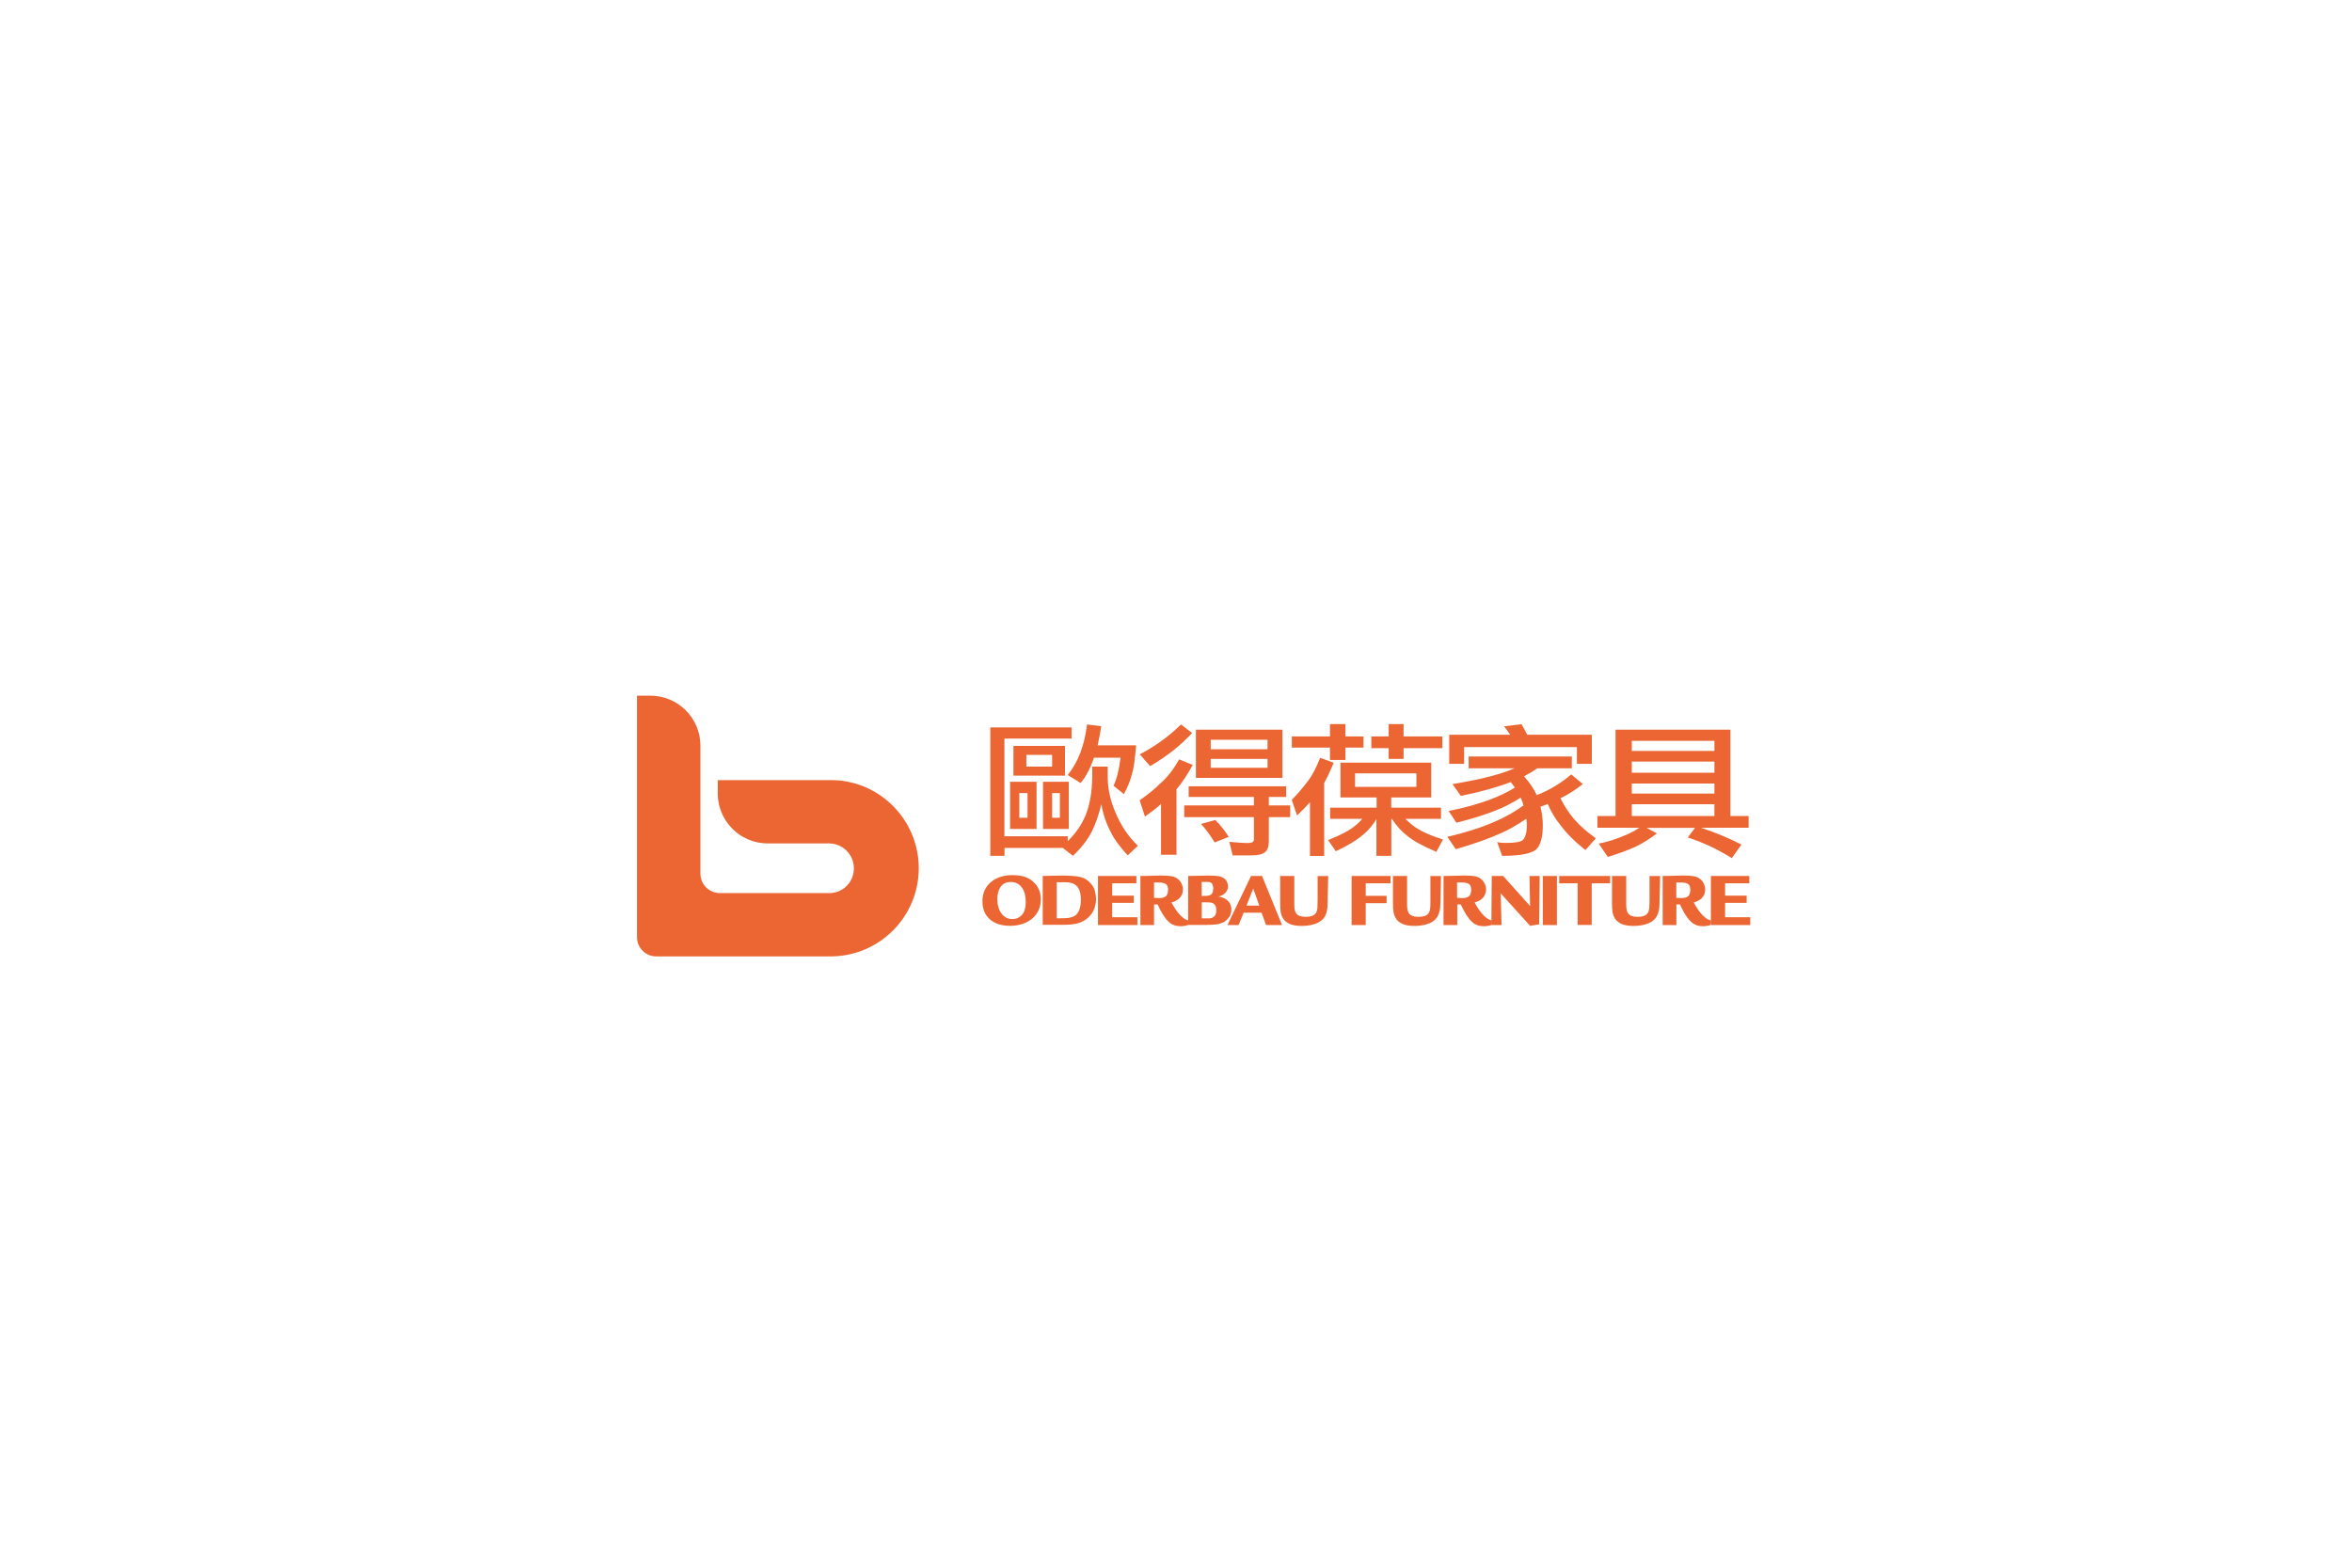 <svg width="240" height="160" viewBox="0 0 240 160" fill="none" xmlns="http://www.w3.org/2000/svg">
<g filter="url(#filter0_d_226_20260)">
<g clip-path="url(#clip0_226_20260)">
<rect x="20.475" y="19" width="199" height="120" rx="7.021" fill="white"/>
<rect x="20.475" y="19" width="199" height="120" fill="white"/>
<g clip-path="url(#clip1_226_20260)">
<g filter="url(#filter1_d_226_20260)">
<g clip-path="url(#clip2_226_20260)">
<rect x="35" y="35" width="175" height="93" rx="7.021" fill="white"/>
<rect x="35" y="35" width="175" height="120" fill="white"/>
<g clip-path="url(#clip3_226_20260)">
<path d="M103.82 87.34C104 87.36 104.2 87.39 104.4 87.44C104.61 87.49 104.81 87.58 105.02 87.69C105.23 87.81 105.41 87.96 105.59 88.15C105.77 88.34 105.91 88.57 106.03 88.83C106.14 89.1 106.2 89.42 106.2 89.8C106.2 90.22 106.12 90.6 105.96 90.93C105.8 91.26 105.58 91.55 105.29 91.78C105 92.01 104.67 92.19 104.29 92.31C103.91 92.43 103.5 92.49 103.06 92.49C102.2 92.49 101.52 92.27 101.01 91.83C100.5 91.39 100.25 90.77 100.25 89.99C100.25 89.54 100.33 89.15 100.5 88.81C100.67 88.47 100.89 88.19 101.18 87.97C101.46 87.75 101.78 87.59 102.13 87.48C102.48 87.37 102.85 87.32 103.22 87.32C103.45 87.32 103.65 87.32 103.83 87.34H103.82ZM104.29 88.61C104.16 88.42 104 88.27 103.81 88.17C103.62 88.07 103.39 88.02 103.13 88.02C102.68 88.02 102.34 88.18 102.11 88.51C101.88 88.83 101.77 89.25 101.77 89.75C101.77 90.36 101.91 90.85 102.19 91.23C102.47 91.61 102.84 91.8 103.3 91.8C103.71 91.8 104.03 91.65 104.29 91.36C104.54 91.07 104.67 90.64 104.67 90.07C104.67 89.47 104.55 88.98 104.3 88.62L104.29 88.61Z" fill="#EB6633"/>
<path d="M106.391 87.4C106.451 87.4 106.771 87.4 107.351 87.38C107.961 87.38 108.291 87.36 108.351 87.36C109.151 87.36 109.771 87.41 110.211 87.5C110.651 87.6 111.021 87.83 111.331 88.2C111.531 88.43 111.661 88.68 111.731 88.95C111.801 89.23 111.841 89.49 111.841 89.74C111.841 90.33 111.681 90.84 111.381 91.27C111.071 91.69 110.661 92 110.141 92.18C109.911 92.27 109.631 92.32 109.321 92.35C109.011 92.38 108.621 92.39 108.181 92.39H106.401V87.38L106.391 87.4ZM107.831 91.72H108.171C108.531 91.72 108.821 91.71 109.041 91.68C109.261 91.65 109.471 91.58 109.661 91.47C109.851 91.36 110.001 91.16 110.121 90.9C110.231 90.63 110.291 90.27 110.291 89.81C110.291 89.39 110.231 89.06 110.121 88.81C110.011 88.56 109.861 88.38 109.691 88.28C109.511 88.17 109.341 88.11 109.161 88.08C108.981 88.05 108.781 88.04 108.541 88.04H108.221C108.081 88.04 107.951 88.04 107.831 88.04V91.71V91.72Z" fill="#EB6633"/>
<path d="M115.959 87.4V88.15H113.489V89.41H115.689V90.15H113.489V91.61H116.059V92.41H112.039V87.4H115.959Z" fill="#EB6633"/>
<path d="M117.749 92.41H116.369V87.4C116.629 87.4 117.019 87.4 117.539 87.38C117.959 87.38 118.209 87.36 118.289 87.36H118.549C118.969 87.36 119.299 87.38 119.559 87.43C119.819 87.48 120.039 87.58 120.239 87.75C120.379 87.87 120.499 88.02 120.579 88.2C120.659 88.38 120.709 88.57 120.709 88.77C120.709 88.89 120.689 89.02 120.659 89.15C120.629 89.27 120.569 89.4 120.479 89.52C120.399 89.64 120.279 89.76 120.119 89.86C119.959 89.96 119.769 90.04 119.539 90.11C119.629 90.29 119.739 90.47 119.849 90.64C119.959 90.82 120.089 91 120.239 91.19C120.389 91.38 120.559 91.54 120.739 91.68C120.919 91.82 121.099 91.91 121.279 91.94L121.309 91.98L121.269 92.31C121.269 92.38 121.229 92.42 121.179 92.43C121.089 92.45 120.979 92.48 120.859 92.5C120.739 92.52 120.609 92.53 120.489 92.53C120.249 92.53 120.029 92.5 119.829 92.43C119.629 92.36 119.439 92.25 119.259 92.08C119.079 91.92 118.889 91.69 118.709 91.41C118.519 91.12 118.329 90.76 118.119 90.31H117.759V92.42L117.749 92.41ZM117.749 89.64H117.799C118.009 89.65 118.169 89.66 118.269 89.66C118.569 89.66 118.799 89.6 118.959 89.48C119.109 89.35 119.189 89.13 119.189 88.8C119.189 88.51 119.109 88.32 118.959 88.22C118.799 88.12 118.579 88.07 118.279 88.07H117.759V89.66L117.749 89.64Z" fill="#EB6633"/>
<path d="M121.23 87.4C121.3 87.4 121.7 87.4 122.42 87.38C122.92 87.38 123.21 87.36 123.29 87.36C123.73 87.36 124.07 87.38 124.31 87.42C124.55 87.46 124.76 87.54 124.93 87.66C125.07 87.77 125.16 87.89 125.22 88.05C125.28 88.2 125.31 88.34 125.31 88.46C125.31 88.61 125.28 88.74 125.22 88.86C125.15 88.98 125.08 89.08 124.99 89.17C124.89 89.26 124.79 89.33 124.69 89.38C124.59 89.43 124.47 89.47 124.33 89.51C124.61 89.55 124.85 89.63 125.03 89.74C125.21 89.85 125.35 89.98 125.44 90.11C125.53 90.24 125.59 90.37 125.61 90.49C125.64 90.61 125.65 90.72 125.65 90.82C125.65 91.1 125.58 91.36 125.44 91.57C125.3 91.78 125.14 91.95 124.96 92.06C124.78 92.18 124.54 92.26 124.27 92.32C123.99 92.37 123.59 92.4 123.05 92.4H121.24V87.39L121.23 87.4ZM122.63 89.44H122.75C122.95 89.44 123.1 89.44 123.21 89.42C123.32 89.42 123.42 89.38 123.51 89.34C123.6 89.3 123.67 89.22 123.72 89.12C123.77 89.01 123.8 88.87 123.8 88.69C123.8 88.55 123.78 88.43 123.75 88.34C123.72 88.25 123.68 88.18 123.63 88.14C123.58 88.09 123.54 88.06 123.49 88.05C123.44 88.04 123.4 88.02 123.34 88.02C123.3 88.02 123.24 88.02 123.16 88.01C123.08 88.01 122.9 88.01 122.62 88.01V89.45L122.63 89.44ZM122.63 91.73C123 91.73 123.22 91.73 123.3 91.73C123.36 91.73 123.4 91.73 123.43 91.73C123.46 91.73 123.49 91.73 123.53 91.71C123.72 91.67 123.86 91.59 123.96 91.47C124.06 91.35 124.11 91.15 124.11 90.88C124.11 90.71 124.08 90.57 124.03 90.46C123.98 90.35 123.91 90.27 123.81 90.21C123.72 90.15 123.61 90.12 123.49 90.11C123.37 90.1 123.14 90.09 122.78 90.09H122.63V91.74V91.73Z" fill="#EB6633"/>
<path d="M128.78 87.4L130.82 92.41H129.19L128.73 91.15H126.9L126.39 92.41H125.25L127.66 87.4H128.78ZM128.5 90.43L127.88 88.69L127.19 90.43H128.51H128.5Z" fill="#EB6633"/>
<path d="M132.071 87.4V90.19C132.071 90.43 132.071 90.63 132.101 90.77C132.121 90.92 132.161 91.05 132.231 91.17C132.301 91.29 132.411 91.39 132.571 91.46C132.731 91.53 132.941 91.57 133.221 91.57C133.521 91.57 133.761 91.53 133.931 91.46C134.101 91.39 134.221 91.28 134.301 91.14C134.371 91 134.421 90.84 134.431 90.66C134.441 90.48 134.451 90.21 134.451 89.86V87.41H135.531L135.471 90.12C135.471 90.34 135.451 90.53 135.441 90.69C135.421 90.85 135.391 91.03 135.331 91.21C135.271 91.39 135.181 91.57 135.051 91.73C134.921 91.89 134.751 92.03 134.541 92.14C134.291 92.27 134.011 92.36 133.721 92.42C133.431 92.48 133.131 92.5 132.821 92.5C132.311 92.5 131.891 92.43 131.591 92.29C131.291 92.15 131.061 91.97 130.931 91.74C130.801 91.51 130.711 91.29 130.681 91.06C130.651 90.83 130.631 90.56 130.631 90.23V87.4H132.071Z" fill="#EB6633"/>
<path d="M141.89 87.4V88.15H139.36V89.43H141.49V90.18H139.36V92.41H137.92V87.4H141.89Z" fill="#EB6633"/>
<path d="M143.58 87.4V90.19C143.58 90.43 143.58 90.63 143.61 90.77C143.63 90.92 143.67 91.05 143.74 91.17C143.81 91.29 143.92 91.39 144.08 91.46C144.24 91.53 144.45 91.57 144.73 91.57C145.03 91.57 145.27 91.53 145.44 91.46C145.61 91.39 145.73 91.28 145.81 91.14C145.88 91 145.93 90.84 145.94 90.66C145.96 90.48 145.96 90.21 145.96 89.86V87.41H147.04L146.98 90.12C146.98 90.34 146.96 90.53 146.95 90.69C146.93 90.85 146.9 91.03 146.83 91.21C146.77 91.39 146.68 91.57 146.55 91.73C146.43 91.89 146.26 92.03 146.05 92.14C145.8 92.27 145.53 92.36 145.23 92.42C144.94 92.48 144.64 92.5 144.33 92.5C143.81 92.5 143.4 92.43 143.1 92.29C142.8 92.15 142.58 91.97 142.44 91.74C142.31 91.51 142.22 91.29 142.19 91.06C142.16 90.83 142.14 90.56 142.14 90.23V87.4H143.58Z" fill="#EB6633"/>
<path d="M148.68 92.41H147.3V87.4C147.56 87.4 147.95 87.4 148.47 87.38C148.89 87.38 149.14 87.36 149.22 87.36H149.48C149.9 87.36 150.23 87.38 150.49 87.43C150.75 87.48 150.97 87.58 151.17 87.75C151.31 87.87 151.42 88.02 151.51 88.2C151.59 88.38 151.64 88.57 151.64 88.77C151.64 88.89 151.62 89.02 151.59 89.15C151.55 89.27 151.49 89.4 151.41 89.52C151.33 89.64 151.21 89.76 151.05 89.86C150.89 89.96 150.7 90.04 150.47 90.11C150.56 90.29 150.67 90.47 150.78 90.64C150.89 90.82 151.02 91 151.18 91.19C151.33 91.38 151.5 91.54 151.68 91.68C151.86 91.82 152.04 91.91 152.23 91.94L152.25 91.98L152.21 92.31C152.21 92.38 152.18 92.42 152.12 92.43C152.03 92.45 151.93 92.48 151.8 92.5C151.67 92.52 151.55 92.53 151.43 92.53C151.19 92.53 150.97 92.5 150.77 92.43C150.57 92.36 150.38 92.25 150.2 92.08C150.02 91.92 149.83 91.69 149.65 91.41C149.46 91.12 149.27 90.76 149.06 90.31H148.7V92.42L148.68 92.41ZM148.68 89.64H148.73C148.94 89.65 149.1 89.66 149.2 89.66C149.51 89.66 149.74 89.6 149.89 89.48C150.04 89.35 150.12 89.13 150.12 88.8C150.12 88.51 150.04 88.32 149.89 88.22C149.73 88.12 149.5 88.07 149.2 88.07H148.68V89.66V89.64Z" fill="#EB6633"/>
<path d="M153.38 87.4L156.13 90.47L156.07 87.4H157.11L157.06 92.34L156.13 92.49L153.13 89.17L153.22 92.41H152.18L152.22 87.4H153.38Z" fill="#EB6633"/>
<path d="M158.87 87.4V92.41H157.43V87.4H158.87Z" fill="#EB6633"/>
<path d="M164.3 87.4V88.15H162.42V92.4H160.98V88.15H159.1V87.4H164.3Z" fill="#EB6633"/>
<path d="M165.94 87.4V90.19C165.94 90.43 165.94 90.63 165.97 90.77C165.99 90.92 166.03 91.05 166.1 91.17C166.17 91.29 166.29 91.39 166.44 91.46C166.6 91.53 166.81 91.57 167.09 91.57C167.39 91.57 167.63 91.53 167.79 91.46C167.96 91.39 168.08 91.28 168.16 91.14C168.24 91 168.28 90.84 168.29 90.66C168.31 90.48 168.32 90.21 168.32 89.86V87.41H169.4L169.34 90.12C169.34 90.34 169.32 90.53 169.31 90.69C169.29 90.85 169.26 91.03 169.19 91.21C169.13 91.39 169.04 91.57 168.91 91.73C168.78 91.89 168.62 92.03 168.4 92.14C168.15 92.27 167.88 92.36 167.58 92.42C167.29 92.48 166.99 92.5 166.68 92.5C166.16 92.5 165.75 92.43 165.45 92.29C165.15 92.15 164.93 91.97 164.79 91.74C164.66 91.51 164.57 91.29 164.54 91.06C164.51 90.83 164.49 90.56 164.49 90.23V87.4H165.93H165.94Z" fill="#EB6633"/>
<path d="M171.04 92.41H169.66V87.4C169.92 87.4 170.31 87.4 170.83 87.38C171.25 87.38 171.5 87.36 171.58 87.36H171.84C172.26 87.36 172.59 87.38 172.85 87.43C173.11 87.48 173.33 87.58 173.53 87.75C173.67 87.87 173.78 88.02 173.87 88.2C173.95 88.38 174 88.57 174 88.77C174 88.89 173.98 89.02 173.95 89.15C173.92 89.27 173.86 89.4 173.77 89.52C173.69 89.64 173.57 89.76 173.41 89.86C173.26 89.96 173.06 90.04 172.83 90.11C172.92 90.29 173.03 90.47 173.14 90.64C173.25 90.82 173.38 91 173.54 91.19C173.69 91.38 173.86 91.54 174.04 91.68C174.22 91.82 174.4 91.91 174.59 91.94L174.61 91.98L174.57 92.31C174.57 92.38 174.54 92.42 174.48 92.43C174.39 92.45 174.28 92.48 174.16 92.5C174.04 92.52 173.91 92.53 173.79 92.53C173.55 92.53 173.33 92.5 173.13 92.43C172.93 92.36 172.74 92.25 172.56 92.08C172.38 91.92 172.2 91.69 172.01 91.41C171.82 91.12 171.63 90.76 171.42 90.31H171.06V92.42L171.04 92.41ZM171.04 89.64H171.09C171.31 89.65 171.46 89.66 171.56 89.66C171.87 89.66 172.1 89.6 172.25 89.48C172.4 89.35 172.48 89.13 172.48 88.8C172.48 88.51 172.4 88.32 172.25 88.22C172.1 88.12 171.87 88.07 171.57 88.07H171.05V89.66L171.04 89.64Z" fill="#EB6633"/>
<path d="M178.5 87.4V88.15H176.03V89.41H178.23V90.15H176.03V91.61H178.6V92.41H174.58V87.4H178.5Z" fill="#EB6633"/>
<path d="M109.331 73.38H102.491V83.35H108.951V83.85C109.761 83.06 110.371 82.18 110.771 81.21C111.211 80.14 111.431 78.83 111.451 77.28V76.24H113.031V77.28C113.031 78.45 113.281 79.66 113.801 80.87C114.361 82.24 115.131 83.38 116.111 84.32L115.071 85.3C114.261 84.41 113.691 83.64 113.371 82.98C112.901 82.1 112.561 81.13 112.381 80.08C112.111 81.18 111.791 82.12 111.401 82.89C110.941 83.77 110.301 84.58 109.481 85.35L108.451 84.54H102.501V85.35H101.051V72.24H109.341V73.38H109.331ZM105.771 77.79V82.6H103.071V77.79H105.771ZM108.671 74.13V77.16H103.411V74.13H108.671ZM104.851 78.94H104.011V81.46H104.851V78.94ZM107.361 75.04H104.731V76.24H107.361V75.04ZM109.061 77.79V82.6H106.431V77.79H109.061ZM108.151 78.94H107.361V81.46H108.151V78.94ZM110.261 77.91L108.951 77.1C110.011 75.78 110.671 74.07 110.921 71.94L112.371 72.12C112.271 72.82 112.131 73.48 112.001 74.07H115.931C115.811 75.51 115.681 76.47 115.511 76.98C115.341 77.66 115.071 78.34 114.681 79.05L113.621 78.19C113.941 77.56 114.181 76.61 114.341 75.33H111.631C111.261 76.41 110.801 77.28 110.271 77.91H110.261Z" fill="#EB6633"/>
<path d="M121.641 72.81C120.491 74.07 119.061 75.2 117.361 76.19L116.301 74.99C117.871 74.17 119.271 73.16 120.511 71.94L121.641 72.81ZM121.701 76.08C121.161 77.06 120.621 77.88 120.051 78.56V85.24H118.471V80.07C117.961 80.51 117.411 80.93 116.831 81.34L116.291 79.68C117.121 79.11 117.841 78.51 118.471 77.89C119.111 77.34 119.721 76.56 120.321 75.5L121.701 76.07V76.08ZM131.241 78.25V79.34H129.471V80.2H131.651V81.4H129.471V83.92C129.471 84.42 129.331 84.77 129.071 84.98C128.841 85.18 128.391 85.3 127.751 85.3H125.781L125.441 83.92C126.211 83.99 126.851 84.04 127.361 84.04C127.751 84.04 127.951 83.92 127.951 83.69V81.4H120.841V80.2H127.951V79.34H121.291V78.25H131.231H131.241ZM130.861 72.47V77.39H122.031V72.47H130.861ZM125.381 83.41L123.951 83.98C123.511 83.28 123.061 82.65 122.551 82.09L124.001 81.69C124.541 82.22 124.991 82.79 125.381 83.41ZM129.341 74.47V73.5H123.541V74.47H129.341ZM129.341 75.45H123.541V76.36H129.341V75.45Z" fill="#EB6633"/>
<path d="M135.711 73.16V71.9H137.291V73.16H139.131V74.3H137.291V75.56H135.711V74.3H131.821V73.16H135.711ZM136.101 75.84C135.761 76.65 135.441 77.34 135.121 77.91V85.36H133.671V79.88C133.251 80.35 132.811 80.79 132.351 81.23L131.811 79.63C132.401 79.04 132.921 78.43 133.391 77.8C133.851 77.24 134.281 76.42 134.711 75.34L136.091 75.85L136.101 75.84ZM146.041 75.84V79.39H141.961V80.43H147.041V81.57H143.411C143.881 82.04 144.301 82.39 144.691 82.6C145.301 82.98 146.141 83.33 147.241 83.68L146.571 84.94C145.221 84.37 144.241 83.84 143.601 83.31C143.101 82.94 142.551 82.36 142.021 81.57H141.971V85.35H140.451V81.6C140.101 82.17 139.711 82.64 139.291 83.02C138.601 83.65 137.611 84.27 136.311 84.88L135.521 83.74C136.801 83.23 137.691 82.76 138.221 82.32C138.491 82.12 138.761 81.87 139.001 81.57H135.731V80.43H140.471V79.39H136.781V75.84H146.071H146.041ZM144.531 76.93H138.271V78.31H144.531V76.93ZM141.701 73.16V71.9H143.221V73.16H147.181V74.36H143.221V75.45H141.701V74.36H139.931V73.16H141.701Z" fill="#EB6633"/>
<path d="M160.39 75.21V76.41H156.87C156.42 76.73 155.96 77 155.51 77.23C156.1 77.89 156.54 78.54 156.81 79.15C158.04 78.68 159.22 77.98 160.33 77.04L161.51 78.02C160.8 78.59 160.04 79.08 159.23 79.47C159.6 80.23 160.07 80.94 160.61 81.58C161.13 82.2 161.87 82.86 162.84 83.56L161.78 84.76C160.7 83.91 159.82 83.03 159.18 82.15C158.69 81.55 158.27 80.84 157.93 80.05C157.66 80.17 157.42 80.25 157.19 80.33C157.34 80.96 157.43 81.58 157.43 82.19C157.43 83.3 157.25 84.08 156.87 84.57C156.47 85.08 155.27 85.35 153.28 85.35L152.76 83.91C152.79 83.98 153.11 84.03 153.69 84.03C154.57 84.03 155.14 83.93 155.38 83.75C155.65 83.47 155.8 82.96 155.8 82.2C155.8 82 155.78 81.77 155.75 81.56C154.8 82.2 153.95 82.7 153.17 83.03C151.94 83.59 150.4 84.13 148.55 84.67L147.69 83.41C149.53 82.98 151.13 82.47 152.51 81.87C153.61 81.4 154.59 80.84 155.46 80.2C155.43 80.08 155.38 79.95 155.34 79.82C155.29 79.69 155.24 79.56 155.17 79.41C154.26 79.98 153.43 80.41 152.71 80.68C151.63 81.12 150.26 81.56 148.61 81.97L147.82 80.77C149.44 80.45 150.87 80.05 152.1 79.58C153.01 79.24 153.84 78.85 154.58 78.38C154.45 78.21 154.31 78.01 154.16 77.82C152.69 78.38 150.99 78.84 149.07 79.23L148.21 78.03C150.3 77.68 151.95 77.31 153.15 76.93C153.66 76.77 154.13 76.59 154.56 76.41H149.86V75.21H160.4H160.39ZM155.84 72.99H162.43V75.96H160.91V74.25H149.4V75.96H147.88V72.99H154.1C153.9 72.7 153.7 72.4 153.48 72.13L155.25 71.91C155.45 72.23 155.64 72.6 155.84 72.99Z" fill="#EB6633"/>
<path d="M176.581 81.28H178.431V82.48H173.571C175.071 82.98 176.451 83.55 177.701 84.2L176.711 85.58C175.261 84.67 173.761 83.97 172.221 83.47L172.961 82.49H168.021L169.071 83.06C168.341 83.62 167.651 84.04 167.011 84.36C166.231 84.73 165.261 85.09 164.061 85.46L163.131 84.1C164.041 83.92 164.901 83.65 165.731 83.29C166.251 83.09 166.781 82.81 167.281 82.48H163.001V81.28H164.851V72.47H176.571V81.28H176.581ZM174.941 74.64V73.61H166.511V74.64H174.941ZM174.941 76.87V75.73H166.511V76.87H174.941ZM174.941 78.99V77.97H166.511V78.99H174.941ZM174.941 81.28V80.08H166.511V81.28H174.941Z" fill="#EB6633"/>
<path d="M89.96 79.27C89.75 79.12 89.53 78.98 89.31 78.85C88.87 78.59 88.4 78.36 87.91 78.18C87.68 78.1 87.44 78.02 87.21 77.95C87.18 77.95 87.16 77.93 87.13 77.93C86.9 77.87 86.67 77.82 86.43 77.77C86.4 77.77 86.36 77.76 86.32 77.75C86.08 77.71 85.85 77.67 85.61 77.65C85.58 77.65 85.55 77.65 85.52 77.65C85.27 77.63 85.01 77.62 84.76 77.62H73.24V78.98C73.24 79.78 73.43 80.53 73.75 81.2C73.96 81.62 74.21 82.01 74.52 82.36C74.52 82.37 74.54 82.38 74.55 82.39C74.76 82.63 74.99 82.84 75.24 83.03C75.28 83.06 75.32 83.09 75.36 83.12C75.43 83.17 75.5 83.22 75.57 83.26C75.63 83.3 75.7 83.34 75.76 83.38C75.85 83.43 75.94 83.48 76.03 83.52C76.11 83.56 76.19 83.6 76.28 83.64C76.33 83.66 76.39 83.68 76.44 83.71C76.53 83.75 76.62 83.78 76.72 83.81C76.77 83.83 76.81 83.84 76.85 83.86C76.99 83.9 77.13 83.94 77.27 83.97C77.31 83.97 77.35 83.98 77.39 83.99C77.5 84.01 77.62 84.03 77.74 84.04C77.78 84.04 77.83 84.04 77.87 84.06C78.02 84.07 78.18 84.08 78.34 84.08H83.79C83.92 84.08 84.36 84.08 84.5 84.08H84.67C86.03 84.13 87.13 85.24 87.13 86.62C87.13 88 86.08 89.07 84.76 89.15H84.74C84.69 89.15 73.43 89.15 73.43 89.15C73.21 89.15 73 89.11 72.81 89.04C72.71 89.01 72.62 88.96 72.54 88.92C72.54 88.92 72.54 88.92 72.53 88.92C72.29 88.79 72.07 88.61 71.9 88.4C71.88 88.38 71.86 88.36 71.85 88.33C71.81 88.28 71.78 88.23 71.75 88.18C71.72 88.13 71.69 88.08 71.67 88.03C71.65 87.98 71.63 87.94 71.61 87.89C71.59 87.82 71.56 87.75 71.54 87.67C71.54 87.63 71.52 87.59 71.51 87.55C71.49 87.43 71.47 87.31 71.47 87.19V74.1C71.47 71.28 69.18 69 66.36 69H65V93.65C65 94.73 65.88 95.61 66.96 95.61H84.93C89.82 95.51 93.75 91.52 93.75 86.61C93.75 83.58 92.25 80.9 89.96 79.27Z" fill="#EB6633"/>
</g>
</g>
</g>
</g>
</g>
</g>
<defs>
<filter id="filter0_d_226_20260" x="0.475" y="0" width="239" height="160" filterUnits="userSpaceOnUse" color-interpolation-filters="sRGB">
<feFlood flood-opacity="0" result="BackgroundImageFix"/>
<feColorMatrix in="SourceAlpha" type="matrix" values="0 0 0 0 0 0 0 0 0 0 0 0 0 0 0 0 0 0 127 0" result="hardAlpha"/>
<feOffset dy="1"/>
<feGaussianBlur stdDeviation="10"/>
<feComposite in2="hardAlpha" operator="out"/>
<feColorMatrix type="matrix" values="0 0 0 0 0 0 0 0 0 0 0 0 0 0 0 0 0 0 0.08 0"/>
<feBlend mode="normal" in2="BackgroundImageFix" result="effect1_dropShadow_226_20260"/>
<feBlend mode="normal" in="SourceGraphic" in2="effect1_dropShadow_226_20260" result="shape"/>
</filter>
<filter id="filter1_d_226_20260" x="15" y="16" width="215" height="133" filterUnits="userSpaceOnUse" color-interpolation-filters="sRGB">
<feFlood flood-opacity="0" result="BackgroundImageFix"/>
<feColorMatrix in="SourceAlpha" type="matrix" values="0 0 0 0 0 0 0 0 0 0 0 0 0 0 0 0 0 0 127 0" result="hardAlpha"/>
<feOffset dy="1"/>
<feGaussianBlur stdDeviation="10"/>
<feComposite in2="hardAlpha" operator="out"/>
<feColorMatrix type="matrix" values="0 0 0 0 0 0 0 0 0 0 0 0 0 0 0 0 0 0 0.08 0"/>
<feBlend mode="normal" in2="BackgroundImageFix" result="effect1_dropShadow_226_20260"/>
<feBlend mode="normal" in="SourceGraphic" in2="effect1_dropShadow_226_20260" result="shape"/>
</filter>
<clipPath id="clip0_226_20260">
<rect x="20.475" y="19" width="199" height="120" rx="7.021" fill="white"/>
</clipPath>
<clipPath id="clip1_226_20260">
<rect width="169" height="88" fill="white" transform="translate(35 35)"/>
</clipPath>
<clipPath id="clip2_226_20260">
<rect x="35" y="35" width="175" height="93" rx="7.021" fill="white"/>
</clipPath>
<clipPath id="clip3_226_20260">
<rect width="113.6" height="26.61" fill="white" transform="translate(65 69)"/>
</clipPath>
</defs>
</svg>
